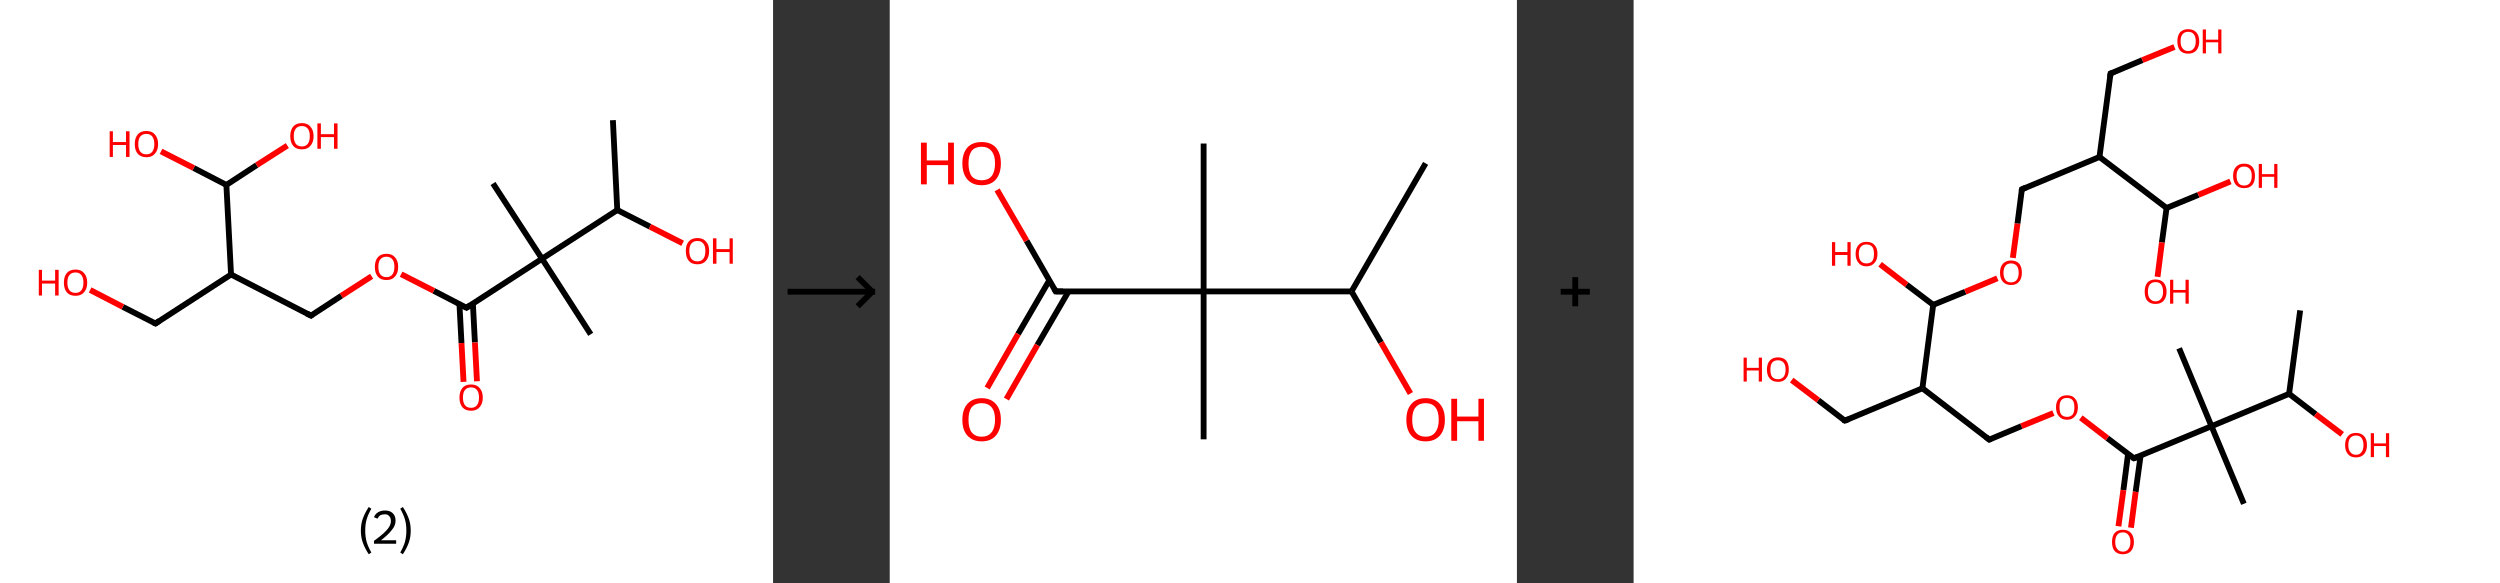 <?xml version='1.0' encoding='ASCII' standalone='yes'?>
<svg xmlns="http://www.w3.org/2000/svg" xmlns:xlink="http://www.w3.org/1999/xlink" version="1.1" width="857.0px" viewBox="0 0 857.0 200.0" height="200.0px">
  <rect x="0" y="0" width="857.0" height="200.0" fill="#333333" stroke="none"/>
  <g>
    <g transform="translate(0, 0) scale(1 1) "><!-- END OF HEADER -->
<rect style="opacity:1.0;fill:#FFFFFF;stroke:none" width="265.0" height="200.0" x="0.0" y="0.0"> </rect>
<path class="bond-0 atom-0 atom-1" d="M 210.1,41.2 L 211.6,72.0" style="fill:none;fill-rule:evenodd;stroke:#000000;stroke-width:2.0px;stroke-linecap:butt;stroke-linejoin:miter;stroke-opacity:1"/>
<path class="bond-1 atom-1 atom-2" d="M 211.6,72.0 L 222.8,77.7" style="fill:none;fill-rule:evenodd;stroke:#000000;stroke-width:2.0px;stroke-linecap:butt;stroke-linejoin:miter;stroke-opacity:1"/>
<path class="bond-1 atom-1 atom-2" d="M 222.8,77.7 L 234.0,83.4" style="fill:none;fill-rule:evenodd;stroke:#FF0000;stroke-width:2.0px;stroke-linecap:butt;stroke-linejoin:miter;stroke-opacity:1"/>
<path class="bond-2 atom-1 atom-3" d="M 211.6,72.0 L 185.8,88.7" style="fill:none;fill-rule:evenodd;stroke:#000000;stroke-width:2.0px;stroke-linecap:butt;stroke-linejoin:miter;stroke-opacity:1"/>
<path class="bond-3 atom-3 atom-4" d="M 185.8,88.7 L 169.0,62.9" style="fill:none;fill-rule:evenodd;stroke:#000000;stroke-width:2.0px;stroke-linecap:butt;stroke-linejoin:miter;stroke-opacity:1"/>
<path class="bond-4 atom-3 atom-5" d="M 185.8,88.7 L 202.5,114.6" style="fill:none;fill-rule:evenodd;stroke:#000000;stroke-width:2.0px;stroke-linecap:butt;stroke-linejoin:miter;stroke-opacity:1"/>
<path class="bond-5 atom-3 atom-6" d="M 185.8,88.7 L 159.9,105.5" style="fill:none;fill-rule:evenodd;stroke:#000000;stroke-width:2.0px;stroke-linecap:butt;stroke-linejoin:miter;stroke-opacity:1"/>
<path class="bond-6 atom-6 atom-7" d="M 157.5,104.3 L 158.2,117.6" style="fill:none;fill-rule:evenodd;stroke:#000000;stroke-width:2.0px;stroke-linecap:butt;stroke-linejoin:miter;stroke-opacity:1"/>
<path class="bond-6 atom-6 atom-7" d="M 158.2,117.6 L 158.9,130.9" style="fill:none;fill-rule:evenodd;stroke:#FF0000;stroke-width:2.0px;stroke-linecap:butt;stroke-linejoin:miter;stroke-opacity:1"/>
<path class="bond-6 atom-6 atom-7" d="M 162.1,104.0 L 162.8,117.4" style="fill:none;fill-rule:evenodd;stroke:#000000;stroke-width:2.0px;stroke-linecap:butt;stroke-linejoin:miter;stroke-opacity:1"/>
<path class="bond-6 atom-6 atom-7" d="M 162.8,117.4 L 163.5,130.7" style="fill:none;fill-rule:evenodd;stroke:#FF0000;stroke-width:2.0px;stroke-linecap:butt;stroke-linejoin:miter;stroke-opacity:1"/>
<path class="bond-7 atom-6 atom-8" d="M 159.9,105.5 L 148.7,99.7" style="fill:none;fill-rule:evenodd;stroke:#000000;stroke-width:2.0px;stroke-linecap:butt;stroke-linejoin:miter;stroke-opacity:1"/>
<path class="bond-7 atom-6 atom-8" d="M 148.7,99.7 L 137.5,94.0" style="fill:none;fill-rule:evenodd;stroke:#FF0000;stroke-width:2.0px;stroke-linecap:butt;stroke-linejoin:miter;stroke-opacity:1"/>
<path class="bond-8 atom-8 atom-9" d="M 127.4,94.7 L 117.0,101.4" style="fill:none;fill-rule:evenodd;stroke:#FF0000;stroke-width:2.0px;stroke-linecap:butt;stroke-linejoin:miter;stroke-opacity:1"/>
<path class="bond-8 atom-8 atom-9" d="M 117.0,101.4 L 106.6,108.2" style="fill:none;fill-rule:evenodd;stroke:#000000;stroke-width:2.0px;stroke-linecap:butt;stroke-linejoin:miter;stroke-opacity:1"/>
<path class="bond-9 atom-9 atom-10" d="M 106.6,108.2 L 79.2,94.1" style="fill:none;fill-rule:evenodd;stroke:#000000;stroke-width:2.0px;stroke-linecap:butt;stroke-linejoin:miter;stroke-opacity:1"/>
<path class="bond-10 atom-10 atom-11" d="M 79.2,94.1 L 53.3,110.9" style="fill:none;fill-rule:evenodd;stroke:#000000;stroke-width:2.0px;stroke-linecap:butt;stroke-linejoin:miter;stroke-opacity:1"/>
<path class="bond-11 atom-11 atom-12" d="M 53.3,110.9 L 42.1,105.2" style="fill:none;fill-rule:evenodd;stroke:#000000;stroke-width:2.0px;stroke-linecap:butt;stroke-linejoin:miter;stroke-opacity:1"/>
<path class="bond-11 atom-11 atom-12" d="M 42.1,105.2 L 30.9,99.4" style="fill:none;fill-rule:evenodd;stroke:#FF0000;stroke-width:2.0px;stroke-linecap:butt;stroke-linejoin:miter;stroke-opacity:1"/>
<path class="bond-12 atom-10 atom-13" d="M 79.2,94.1 L 77.6,63.4" style="fill:none;fill-rule:evenodd;stroke:#000000;stroke-width:2.0px;stroke-linecap:butt;stroke-linejoin:miter;stroke-opacity:1"/>
<path class="bond-13 atom-13 atom-14" d="M 77.6,63.4 L 66.4,57.6" style="fill:none;fill-rule:evenodd;stroke:#000000;stroke-width:2.0px;stroke-linecap:butt;stroke-linejoin:miter;stroke-opacity:1"/>
<path class="bond-13 atom-13 atom-14" d="M 66.4,57.6 L 55.2,51.9" style="fill:none;fill-rule:evenodd;stroke:#FF0000;stroke-width:2.0px;stroke-linecap:butt;stroke-linejoin:miter;stroke-opacity:1"/>
<path class="bond-14 atom-13 atom-15" d="M 77.6,63.4 L 88.0,56.6" style="fill:none;fill-rule:evenodd;stroke:#000000;stroke-width:2.0px;stroke-linecap:butt;stroke-linejoin:miter;stroke-opacity:1"/>
<path class="bond-14 atom-13 atom-15" d="M 88.0,56.6 L 98.5,49.9" style="fill:none;fill-rule:evenodd;stroke:#FF0000;stroke-width:2.0px;stroke-linecap:butt;stroke-linejoin:miter;stroke-opacity:1"/>
<path d="M 161.2,104.6 L 159.9,105.5 L 159.3,105.2" style="fill:none;stroke:#000000;stroke-width:2.0px;stroke-linecap:butt;stroke-linejoin:miter;stroke-opacity:1;"/>
<path d="M 107.1,107.8 L 106.6,108.2 L 105.2,107.5" style="fill:none;stroke:#000000;stroke-width:2.0px;stroke-linecap:butt;stroke-linejoin:miter;stroke-opacity:1;"/>
<path d="M 54.6,110.0 L 53.3,110.9 L 52.7,110.6" style="fill:none;stroke:#000000;stroke-width:2.0px;stroke-linecap:butt;stroke-linejoin:miter;stroke-opacity:1;"/>
<path class="atom-2" d="M 235.1 86.0 Q 235.1 83.9, 236.1 82.8 Q 237.1 81.6, 239.1 81.6 Q 241.0 81.6, 242.0 82.8 Q 243.1 83.9, 243.1 86.0 Q 243.1 88.2, 242.0 89.4 Q 241.0 90.6, 239.1 90.6 Q 237.1 90.6, 236.1 89.4 Q 235.1 88.2, 235.1 86.0 M 239.1 89.6 Q 240.4 89.6, 241.1 88.7 Q 241.8 87.8, 241.8 86.0 Q 241.8 84.3, 241.1 83.5 Q 240.4 82.6, 239.1 82.6 Q 237.7 82.6, 237.0 83.5 Q 236.3 84.3, 236.3 86.0 Q 236.3 87.8, 237.0 88.7 Q 237.7 89.6, 239.1 89.6 " fill="#FF0000"/>
<path class="atom-2" d="M 244.4 81.7 L 245.6 81.7 L 245.6 85.4 L 250.1 85.4 L 250.1 81.7 L 251.2 81.7 L 251.2 90.4 L 250.1 90.4 L 250.1 86.4 L 245.6 86.4 L 245.6 90.4 L 244.4 90.4 L 244.4 81.7 " fill="#FF0000"/>
<path class="atom-7" d="M 157.5 136.3 Q 157.5 134.2, 158.5 133.0 Q 159.5 131.8, 161.5 131.8 Q 163.4 131.8, 164.4 133.0 Q 165.5 134.2, 165.5 136.3 Q 165.5 138.4, 164.4 139.6 Q 163.4 140.8, 161.5 140.8 Q 159.5 140.8, 158.5 139.6 Q 157.5 138.4, 157.5 136.3 M 161.5 139.8 Q 162.8 139.8, 163.5 138.9 Q 164.2 138.0, 164.2 136.3 Q 164.2 134.5, 163.5 133.7 Q 162.8 132.8, 161.5 132.8 Q 160.1 132.8, 159.4 133.7 Q 158.7 134.5, 158.7 136.3 Q 158.7 138.0, 159.4 138.9 Q 160.1 139.8, 161.5 139.8 " fill="#FF0000"/>
<path class="atom-8" d="M 128.5 91.5 Q 128.5 89.4, 129.5 88.2 Q 130.5 87.0, 132.5 87.0 Q 134.4 87.0, 135.4 88.2 Q 136.5 89.4, 136.5 91.5 Q 136.5 93.6, 135.4 94.8 Q 134.4 96.0, 132.5 96.0 Q 130.5 96.0, 129.5 94.8 Q 128.5 93.6, 128.5 91.5 M 132.5 95.0 Q 133.8 95.0, 134.5 94.1 Q 135.2 93.2, 135.2 91.5 Q 135.2 89.7, 134.5 88.9 Q 133.8 88.0, 132.5 88.0 Q 131.1 88.0, 130.4 88.9 Q 129.7 89.7, 129.7 91.5 Q 129.7 93.2, 130.4 94.1 Q 131.1 95.0, 132.5 95.0 " fill="#FF0000"/>
<path class="atom-12" d="M 13.3 92.5 L 14.4 92.5 L 14.4 96.2 L 18.9 96.2 L 18.9 92.5 L 20.1 92.5 L 20.1 101.3 L 18.9 101.3 L 18.9 97.2 L 14.4 97.2 L 14.4 101.3 L 13.3 101.3 L 13.3 92.5 " fill="#FF0000"/>
<path class="atom-12" d="M 21.9 96.9 Q 21.9 94.8, 22.9 93.6 Q 23.9 92.4, 25.9 92.4 Q 27.8 92.4, 28.8 93.6 Q 29.9 94.8, 29.9 96.9 Q 29.9 99.0, 28.8 100.2 Q 27.8 101.4, 25.9 101.4 Q 23.9 101.4, 22.9 100.2 Q 21.9 99.0, 21.9 96.9 M 25.9 100.4 Q 27.2 100.4, 27.9 99.5 Q 28.6 98.6, 28.6 96.9 Q 28.6 95.2, 27.9 94.3 Q 27.2 93.4, 25.9 93.4 Q 24.5 93.4, 23.8 94.3 Q 23.1 95.1, 23.1 96.9 Q 23.1 98.6, 23.8 99.5 Q 24.5 100.4, 25.9 100.4 " fill="#FF0000"/>
<path class="atom-14" d="M 37.6 45.0 L 38.7 45.0 L 38.7 48.7 L 43.2 48.7 L 43.2 45.0 L 44.4 45.0 L 44.4 53.8 L 43.2 53.8 L 43.2 49.7 L 38.7 49.7 L 38.7 53.8 L 37.6 53.8 L 37.6 45.0 " fill="#FF0000"/>
<path class="atom-14" d="M 46.2 49.4 Q 46.2 47.3, 47.2 46.1 Q 48.2 44.9, 50.2 44.9 Q 52.1 44.9, 53.1 46.1 Q 54.2 47.3, 54.2 49.4 Q 54.2 51.5, 53.1 52.7 Q 52.1 53.9, 50.2 53.9 Q 48.3 53.9, 47.2 52.7 Q 46.2 51.5, 46.2 49.4 M 50.2 52.9 Q 51.5 52.9, 52.2 52.0 Q 52.9 51.1, 52.9 49.4 Q 52.9 47.7, 52.2 46.8 Q 51.5 45.9, 50.2 45.9 Q 48.8 45.9, 48.1 46.8 Q 47.4 47.6, 47.4 49.4 Q 47.4 51.1, 48.1 52.0 Q 48.8 52.9, 50.2 52.9 " fill="#FF0000"/>
<path class="atom-15" d="M 99.5 46.7 Q 99.5 44.6, 100.5 43.4 Q 101.5 42.2, 103.5 42.2 Q 105.4 42.2, 106.4 43.4 Q 107.5 44.6, 107.5 46.7 Q 107.5 48.8, 106.4 50.0 Q 105.4 51.2, 103.5 51.2 Q 101.5 51.2, 100.5 50.0 Q 99.5 48.8, 99.5 46.7 M 103.5 50.2 Q 104.8 50.2, 105.5 49.3 Q 106.2 48.4, 106.2 46.7 Q 106.2 44.9, 105.5 44.1 Q 104.8 43.2, 103.5 43.2 Q 102.1 43.2, 101.4 44.1 Q 100.7 44.9, 100.7 46.7 Q 100.7 48.4, 101.4 49.3 Q 102.1 50.2, 103.5 50.2 " fill="#FF0000"/>
<path class="atom-15" d="M 108.8 42.3 L 110.0 42.3 L 110.0 46.0 L 114.5 46.0 L 114.5 42.3 L 115.7 42.3 L 115.7 51.0 L 114.5 51.0 L 114.5 47.0 L 110.0 47.0 L 110.0 51.0 L 108.8 51.0 L 108.8 42.3 " fill="#FF0000"/>
<path class="legend" d="M 123.7 181.9 Q 123.7 179.6, 124.4 177.7 Q 125.1 175.8, 126.4 173.8 L 127.3 174.4 Q 126.2 176.3, 125.7 178.0 Q 125.2 179.7, 125.2 181.9 Q 125.2 184.0, 125.7 185.8 Q 126.2 187.5, 127.3 189.4 L 126.4 190.0 Q 125.1 188.0, 124.4 186.1 Q 123.7 184.2, 123.7 181.9 " fill="#000000"/>
<path class="legend" d="M 128.2 177.3 Q 128.6 176.2, 129.6 175.6 Q 130.6 175.0, 132.0 175.0 Q 133.7 175.0, 134.6 175.9 Q 135.6 176.8, 135.6 178.5 Q 135.6 180.2, 134.3 181.7 Q 133.1 183.3, 130.6 185.2 L 135.8 185.2 L 135.8 186.4 L 128.2 186.4 L 128.2 185.4 Q 130.3 183.9, 131.5 182.8 Q 132.8 181.6, 133.4 180.6 Q 134.0 179.6, 134.0 178.6 Q 134.0 177.5, 133.4 176.9 Q 132.9 176.3, 132.0 176.3 Q 131.1 176.3, 130.4 176.6 Q 129.8 177.0, 129.4 177.8 L 128.2 177.3 " fill="#000000"/>
<path class="legend" d="M 140.8 181.9 Q 140.8 184.2, 140.1 186.1 Q 139.4 188.0, 138.1 190.0 L 137.2 189.4 Q 138.3 187.5, 138.8 185.8 Q 139.3 184.0, 139.3 181.9 Q 139.3 179.7, 138.8 178.0 Q 138.3 176.3, 137.2 174.4 L 138.1 173.8 Q 139.4 175.8, 140.1 177.7 Q 140.8 179.6, 140.8 181.9 " fill="#000000"/>
</g>
    <g transform="translate(265.0, 0) scale(1 1) "><line x1="5" y1="100" x2="35" y2="100" style="stroke:rgb(0,0,0);stroke-width:2"/>
  <line x1="34" y1="100" x2="29" y2="95" style="stroke:rgb(0,0,0);stroke-width:2"/>
  <line x1="34" y1="100" x2="29" y2="105" style="stroke:rgb(0,0,0);stroke-width:2"/>
</g>
    <g transform="translate(305.0, 0) scale(1 1) "><!-- END OF HEADER -->
<rect style="opacity:1.0;fill:#FFFFFF;stroke:none" width="215.0" height="200.0" x="0.0" y="0.0"> </rect>
<path class="bond-0 atom-0 atom-1" d="M 183.7,56.0 L 158.3,99.9" style="fill:none;fill-rule:evenodd;stroke:#000000;stroke-width:2.0px;stroke-linecap:butt;stroke-linejoin:miter;stroke-opacity:1"/>
<path class="bond-1 atom-1 atom-2" d="M 158.3,99.9 L 168.4,117.4" style="fill:none;fill-rule:evenodd;stroke:#000000;stroke-width:2.0px;stroke-linecap:butt;stroke-linejoin:miter;stroke-opacity:1"/>
<path class="bond-1 atom-1 atom-2" d="M 168.4,117.4 L 178.5,134.9" style="fill:none;fill-rule:evenodd;stroke:#FF0000;stroke-width:2.0px;stroke-linecap:butt;stroke-linejoin:miter;stroke-opacity:1"/>
<path class="bond-2 atom-1 atom-3" d="M 158.3,99.9 L 107.6,99.9" style="fill:none;fill-rule:evenodd;stroke:#000000;stroke-width:2.0px;stroke-linecap:butt;stroke-linejoin:miter;stroke-opacity:1"/>
<path class="bond-3 atom-3 atom-4" d="M 107.6,99.9 L 107.6,49.2" style="fill:none;fill-rule:evenodd;stroke:#000000;stroke-width:2.0px;stroke-linecap:butt;stroke-linejoin:miter;stroke-opacity:1"/>
<path class="bond-4 atom-3 atom-5" d="M 107.6,99.9 L 107.6,150.6" style="fill:none;fill-rule:evenodd;stroke:#000000;stroke-width:2.0px;stroke-linecap:butt;stroke-linejoin:miter;stroke-opacity:1"/>
<path class="bond-5 atom-3 atom-6" d="M 107.6,99.9 L 56.9,99.9" style="fill:none;fill-rule:evenodd;stroke:#000000;stroke-width:2.0px;stroke-linecap:butt;stroke-linejoin:miter;stroke-opacity:1"/>
<path class="bond-6 atom-6 atom-7" d="M 54.7,96.1 L 44.0,114.5" style="fill:none;fill-rule:evenodd;stroke:#000000;stroke-width:2.0px;stroke-linecap:butt;stroke-linejoin:miter;stroke-opacity:1"/>
<path class="bond-6 atom-6 atom-7" d="M 44.0,114.5 L 33.4,133.0" style="fill:none;fill-rule:evenodd;stroke:#FF0000;stroke-width:2.0px;stroke-linecap:butt;stroke-linejoin:miter;stroke-opacity:1"/>
<path class="bond-6 atom-6 atom-7" d="M 61.3,99.9 L 50.6,118.3" style="fill:none;fill-rule:evenodd;stroke:#000000;stroke-width:2.0px;stroke-linecap:butt;stroke-linejoin:miter;stroke-opacity:1"/>
<path class="bond-6 atom-6 atom-7" d="M 50.6,118.3 L 40.0,136.8" style="fill:none;fill-rule:evenodd;stroke:#FF0000;stroke-width:2.0px;stroke-linecap:butt;stroke-linejoin:miter;stroke-opacity:1"/>
<path class="bond-7 atom-6 atom-8" d="M 56.9,99.9 L 46.9,82.5" style="fill:none;fill-rule:evenodd;stroke:#000000;stroke-width:2.0px;stroke-linecap:butt;stroke-linejoin:miter;stroke-opacity:1"/>
<path class="bond-7 atom-6 atom-8" d="M 46.9,82.5 L 36.8,65.1" style="fill:none;fill-rule:evenodd;stroke:#FF0000;stroke-width:2.0px;stroke-linecap:butt;stroke-linejoin:miter;stroke-opacity:1"/>
<path d="M 59.4,99.9 L 56.9,99.9 L 56.4,99.0" style="fill:none;stroke:#000000;stroke-width:2.0px;stroke-linecap:butt;stroke-linejoin:miter;stroke-opacity:1;"/>
<path class="atom-2" d="M 177.1 143.9 Q 177.1 140.4, 178.8 138.5 Q 180.5 136.5, 183.7 136.5 Q 186.9 136.5, 188.6 138.5 Q 190.3 140.4, 190.3 143.9 Q 190.3 147.3, 188.6 149.3 Q 186.8 151.3, 183.7 151.3 Q 180.5 151.3, 178.8 149.3 Q 177.1 147.4, 177.1 143.9 M 183.7 149.7 Q 185.9 149.7, 187.0 148.2 Q 188.2 146.7, 188.2 143.9 Q 188.2 141.0, 187.0 139.6 Q 185.9 138.2, 183.7 138.2 Q 181.5 138.2, 180.3 139.6 Q 179.1 141.0, 179.1 143.9 Q 179.1 146.8, 180.3 148.2 Q 181.5 149.7, 183.7 149.7 " fill="#FF0000"/>
<path class="atom-2" d="M 192.5 136.7 L 194.5 136.7 L 194.5 142.8 L 201.8 142.8 L 201.8 136.7 L 203.7 136.7 L 203.7 151.1 L 201.8 151.1 L 201.8 144.4 L 194.5 144.4 L 194.5 151.1 L 192.5 151.1 L 192.5 136.7 " fill="#FF0000"/>
<path class="atom-7" d="M 24.9 143.9 Q 24.9 140.4, 26.6 138.5 Q 28.3 136.5, 31.5 136.5 Q 34.7 136.5, 36.4 138.5 Q 38.1 140.4, 38.1 143.9 Q 38.1 147.3, 36.4 149.3 Q 34.7 151.3, 31.5 151.3 Q 28.4 151.3, 26.6 149.3 Q 24.9 147.4, 24.9 143.9 M 31.5 149.7 Q 33.7 149.7, 34.9 148.2 Q 36.1 146.7, 36.1 143.9 Q 36.1 141.0, 34.9 139.6 Q 33.7 138.2, 31.5 138.2 Q 29.3 138.2, 28.1 139.6 Q 27.0 141.0, 27.0 143.9 Q 27.0 146.8, 28.1 148.2 Q 29.3 149.7, 31.5 149.7 " fill="#FF0000"/>
<path class="atom-8" d="M 10.7 48.9 L 12.7 48.9 L 12.7 55.0 L 20.0 55.0 L 20.0 48.9 L 22.0 48.9 L 22.0 63.2 L 20.0 63.2 L 20.0 56.6 L 12.7 56.6 L 12.7 63.2 L 10.7 63.2 L 10.7 48.9 " fill="#FF0000"/>
<path class="atom-8" d="M 24.9 56.0 Q 24.9 52.6, 26.6 50.6 Q 28.3 48.7, 31.5 48.7 Q 34.7 48.7, 36.4 50.6 Q 38.1 52.6, 38.1 56.0 Q 38.1 59.5, 36.4 61.5 Q 34.7 63.5, 31.5 63.5 Q 28.4 63.5, 26.6 61.5 Q 24.9 59.5, 24.9 56.0 M 31.5 61.8 Q 33.7 61.8, 34.9 60.4 Q 36.1 58.9, 36.1 56.0 Q 36.1 53.2, 34.9 51.8 Q 33.7 50.3, 31.5 50.3 Q 29.3 50.3, 28.1 51.7 Q 27.0 53.2, 27.0 56.0 Q 27.0 58.9, 28.1 60.4 Q 29.3 61.8, 31.5 61.8 " fill="#FF0000"/>
</g>
    <g transform="translate(520.0, 0) scale(1 1) "><line x1="15" y1="100" x2="25" y2="100" style="stroke:rgb(0,0,0);stroke-width:2"/>
  <line x1="20" y1="95" x2="20" y2="105" style="stroke:rgb(0,0,0);stroke-width:2"/>
</g>
    <g transform="translate(560.0, 0) scale(1 1) "><!-- END OF HEADER -->
<rect style="opacity:1.0;fill:#FFFFFF;stroke:none" width="297.0" height="200.0" x="0.0" y="0.0"> </rect>
<path class="bond-0 atom-0 atom-1" d="M 228.5,106.4 L 224.7,135.0" style="fill:none;fill-rule:evenodd;stroke:#000000;stroke-width:2.0px;stroke-linecap:butt;stroke-linejoin:miter;stroke-opacity:1"/>
<path class="bond-1 atom-1 atom-2" d="M 224.7,135.0 L 233.8,142.0" style="fill:none;fill-rule:evenodd;stroke:#000000;stroke-width:2.0px;stroke-linecap:butt;stroke-linejoin:miter;stroke-opacity:1"/>
<path class="bond-1 atom-1 atom-2" d="M 233.8,142.0 L 242.9,148.9" style="fill:none;fill-rule:evenodd;stroke:#FF0000;stroke-width:2.0px;stroke-linecap:butt;stroke-linejoin:miter;stroke-opacity:1"/>
<path class="bond-2 atom-1 atom-3" d="M 224.7,135.0 L 198.1,146.1" style="fill:none;fill-rule:evenodd;stroke:#000000;stroke-width:2.0px;stroke-linecap:butt;stroke-linejoin:miter;stroke-opacity:1"/>
<path class="bond-3 atom-3 atom-4" d="M 198.1,146.1 L 187.0,119.4" style="fill:none;fill-rule:evenodd;stroke:#000000;stroke-width:2.0px;stroke-linecap:butt;stroke-linejoin:miter;stroke-opacity:1"/>
<path class="bond-4 atom-3 atom-5" d="M 198.1,146.1 L 209.2,172.7" style="fill:none;fill-rule:evenodd;stroke:#000000;stroke-width:2.0px;stroke-linecap:butt;stroke-linejoin:miter;stroke-opacity:1"/>
<path class="bond-5 atom-3 atom-6" d="M 198.1,146.1 L 171.5,157.1" style="fill:none;fill-rule:evenodd;stroke:#000000;stroke-width:2.0px;stroke-linecap:butt;stroke-linejoin:miter;stroke-opacity:1"/>
<path class="bond-6 atom-6 atom-7" d="M 169.5,155.6 L 167.9,168.0" style="fill:none;fill-rule:evenodd;stroke:#000000;stroke-width:2.0px;stroke-linecap:butt;stroke-linejoin:miter;stroke-opacity:1"/>
<path class="bond-6 atom-6 atom-7" d="M 167.9,168.0 L 166.2,180.4" style="fill:none;fill-rule:evenodd;stroke:#FF0000;stroke-width:2.0px;stroke-linecap:butt;stroke-linejoin:miter;stroke-opacity:1"/>
<path class="bond-6 atom-6 atom-7" d="M 173.8,156.2 L 172.1,168.6" style="fill:none;fill-rule:evenodd;stroke:#000000;stroke-width:2.0px;stroke-linecap:butt;stroke-linejoin:miter;stroke-opacity:1"/>
<path class="bond-6 atom-6 atom-7" d="M 172.1,168.6 L 170.5,180.9" style="fill:none;fill-rule:evenodd;stroke:#FF0000;stroke-width:2.0px;stroke-linecap:butt;stroke-linejoin:miter;stroke-opacity:1"/>
<path class="bond-7 atom-6 atom-8" d="M 171.5,157.1 L 162.4,150.2" style="fill:none;fill-rule:evenodd;stroke:#000000;stroke-width:2.0px;stroke-linecap:butt;stroke-linejoin:miter;stroke-opacity:1"/>
<path class="bond-7 atom-6 atom-8" d="M 162.4,150.2 L 153.3,143.2" style="fill:none;fill-rule:evenodd;stroke:#FF0000;stroke-width:2.0px;stroke-linecap:butt;stroke-linejoin:miter;stroke-opacity:1"/>
<path class="bond-8 atom-8 atom-9" d="M 143.9,141.6 L 132.9,146.1" style="fill:none;fill-rule:evenodd;stroke:#FF0000;stroke-width:2.0px;stroke-linecap:butt;stroke-linejoin:miter;stroke-opacity:1"/>
<path class="bond-8 atom-8 atom-9" d="M 132.9,146.1 L 121.9,150.7" style="fill:none;fill-rule:evenodd;stroke:#000000;stroke-width:2.0px;stroke-linecap:butt;stroke-linejoin:miter;stroke-opacity:1"/>
<path class="bond-9 atom-9 atom-10" d="M 121.9,150.7 L 99.0,133.1" style="fill:none;fill-rule:evenodd;stroke:#000000;stroke-width:2.0px;stroke-linecap:butt;stroke-linejoin:miter;stroke-opacity:1"/>
<path class="bond-10 atom-10 atom-11" d="M 99.0,133.1 L 72.4,144.2" style="fill:none;fill-rule:evenodd;stroke:#000000;stroke-width:2.0px;stroke-linecap:butt;stroke-linejoin:miter;stroke-opacity:1"/>
<path class="bond-11 atom-11 atom-12" d="M 72.4,144.2 L 63.3,137.2" style="fill:none;fill-rule:evenodd;stroke:#000000;stroke-width:2.0px;stroke-linecap:butt;stroke-linejoin:miter;stroke-opacity:1"/>
<path class="bond-11 atom-11 atom-12" d="M 63.3,137.2 L 54.2,130.3" style="fill:none;fill-rule:evenodd;stroke:#FF0000;stroke-width:2.0px;stroke-linecap:butt;stroke-linejoin:miter;stroke-opacity:1"/>
<path class="bond-12 atom-10 atom-13" d="M 99.0,133.1 L 102.7,104.5" style="fill:none;fill-rule:evenodd;stroke:#000000;stroke-width:2.0px;stroke-linecap:butt;stroke-linejoin:miter;stroke-opacity:1"/>
<path class="bond-13 atom-13 atom-14" d="M 102.7,104.5 L 93.6,97.6" style="fill:none;fill-rule:evenodd;stroke:#000000;stroke-width:2.0px;stroke-linecap:butt;stroke-linejoin:miter;stroke-opacity:1"/>
<path class="bond-13 atom-13 atom-14" d="M 93.6,97.6 L 84.5,90.6" style="fill:none;fill-rule:evenodd;stroke:#FF0000;stroke-width:2.0px;stroke-linecap:butt;stroke-linejoin:miter;stroke-opacity:1"/>
<path class="bond-14 atom-13 atom-15" d="M 102.7,104.5 L 113.7,100.0" style="fill:none;fill-rule:evenodd;stroke:#000000;stroke-width:2.0px;stroke-linecap:butt;stroke-linejoin:miter;stroke-opacity:1"/>
<path class="bond-14 atom-13 atom-15" d="M 113.7,100.0 L 124.7,95.4" style="fill:none;fill-rule:evenodd;stroke:#FF0000;stroke-width:2.0px;stroke-linecap:butt;stroke-linejoin:miter;stroke-opacity:1"/>
<path class="bond-15 atom-15 atom-16" d="M 130.0,88.4 L 131.6,76.6" style="fill:none;fill-rule:evenodd;stroke:#FF0000;stroke-width:2.0px;stroke-linecap:butt;stroke-linejoin:miter;stroke-opacity:1"/>
<path class="bond-15 atom-15 atom-16" d="M 131.6,76.6 L 133.1,64.9" style="fill:none;fill-rule:evenodd;stroke:#000000;stroke-width:2.0px;stroke-linecap:butt;stroke-linejoin:miter;stroke-opacity:1"/>
<path class="bond-16 atom-16 atom-17" d="M 133.1,64.9 L 159.7,53.8" style="fill:none;fill-rule:evenodd;stroke:#000000;stroke-width:2.0px;stroke-linecap:butt;stroke-linejoin:miter;stroke-opacity:1"/>
<path class="bond-17 atom-17 atom-18" d="M 159.7,53.8 L 163.5,25.2" style="fill:none;fill-rule:evenodd;stroke:#000000;stroke-width:2.0px;stroke-linecap:butt;stroke-linejoin:miter;stroke-opacity:1"/>
<path class="bond-18 atom-18 atom-19" d="M 163.5,25.2 L 174.4,20.6" style="fill:none;fill-rule:evenodd;stroke:#000000;stroke-width:2.0px;stroke-linecap:butt;stroke-linejoin:miter;stroke-opacity:1"/>
<path class="bond-18 atom-18 atom-19" d="M 174.4,20.6 L 185.4,16.1" style="fill:none;fill-rule:evenodd;stroke:#FF0000;stroke-width:2.0px;stroke-linecap:butt;stroke-linejoin:miter;stroke-opacity:1"/>
<path class="bond-19 atom-17 atom-20" d="M 159.7,53.8 L 182.7,71.3" style="fill:none;fill-rule:evenodd;stroke:#000000;stroke-width:2.0px;stroke-linecap:butt;stroke-linejoin:miter;stroke-opacity:1"/>
<path class="bond-20 atom-20 atom-21" d="M 182.7,71.3 L 193.6,66.8" style="fill:none;fill-rule:evenodd;stroke:#000000;stroke-width:2.0px;stroke-linecap:butt;stroke-linejoin:miter;stroke-opacity:1"/>
<path class="bond-20 atom-20 atom-21" d="M 193.6,66.8 L 204.6,62.2" style="fill:none;fill-rule:evenodd;stroke:#FF0000;stroke-width:2.0px;stroke-linecap:butt;stroke-linejoin:miter;stroke-opacity:1"/>
<path class="bond-21 atom-20 atom-22" d="M 182.7,71.3 L 181.1,83.1" style="fill:none;fill-rule:evenodd;stroke:#000000;stroke-width:2.0px;stroke-linecap:butt;stroke-linejoin:miter;stroke-opacity:1"/>
<path class="bond-21 atom-20 atom-22" d="M 181.1,83.1 L 179.6,94.9" style="fill:none;fill-rule:evenodd;stroke:#FF0000;stroke-width:2.0px;stroke-linecap:butt;stroke-linejoin:miter;stroke-opacity:1"/>
<path d="M 172.8,156.6 L 171.5,157.1 L 171.0,156.8" style="fill:none;stroke:#000000;stroke-width:2.0px;stroke-linecap:butt;stroke-linejoin:miter;stroke-opacity:1;"/>
<path d="M 122.5,150.4 L 121.9,150.7 L 120.8,149.8" style="fill:none;stroke:#000000;stroke-width:2.0px;stroke-linecap:butt;stroke-linejoin:miter;stroke-opacity:1;"/>
<path d="M 73.7,143.7 L 72.4,144.2 L 71.9,143.9" style="fill:none;stroke:#000000;stroke-width:2.0px;stroke-linecap:butt;stroke-linejoin:miter;stroke-opacity:1;"/>
<path d="M 133.0,65.5 L 133.1,64.9 L 134.4,64.3" style="fill:none;stroke:#000000;stroke-width:2.0px;stroke-linecap:butt;stroke-linejoin:miter;stroke-opacity:1;"/>
<path d="M 163.3,26.6 L 163.5,25.2 L 164.0,25.0" style="fill:none;stroke:#000000;stroke-width:2.0px;stroke-linecap:butt;stroke-linejoin:miter;stroke-opacity:1;"/>
<path class="atom-2" d="M 243.9 152.6 Q 243.9 150.6, 244.9 149.5 Q 245.8 148.4, 247.6 148.4 Q 249.4 148.4, 250.4 149.5 Q 251.4 150.6, 251.4 152.6 Q 251.4 154.5, 250.4 155.7 Q 249.4 156.8, 247.6 156.8 Q 245.8 156.8, 244.9 155.7 Q 243.9 154.6, 243.9 152.6 M 247.6 155.9 Q 248.9 155.9, 249.5 155.0 Q 250.2 154.2, 250.2 152.6 Q 250.2 151.0, 249.5 150.1 Q 248.9 149.3, 247.6 149.3 Q 246.4 149.3, 245.7 150.1 Q 245.0 150.9, 245.0 152.6 Q 245.0 154.2, 245.7 155.0 Q 246.4 155.9, 247.6 155.9 " fill="#FF0000"/>
<path class="atom-2" d="M 252.7 148.5 L 253.8 148.5 L 253.8 152.0 L 257.9 152.0 L 257.9 148.5 L 259.0 148.5 L 259.0 156.7 L 257.9 156.7 L 257.9 152.9 L 253.8 152.9 L 253.8 156.7 L 252.7 156.7 L 252.7 148.5 " fill="#FF0000"/>
<path class="atom-7" d="M 164.0 185.8 Q 164.0 183.8, 164.9 182.7 Q 165.9 181.6, 167.7 181.6 Q 169.5 181.6, 170.5 182.7 Q 171.5 183.8, 171.5 185.8 Q 171.5 187.8, 170.5 188.9 Q 169.5 190.0, 167.7 190.0 Q 165.9 190.0, 164.9 188.9 Q 164.0 187.8, 164.0 185.8 M 167.7 189.1 Q 169.0 189.1, 169.6 188.2 Q 170.3 187.4, 170.3 185.8 Q 170.3 184.2, 169.6 183.4 Q 169.0 182.5, 167.7 182.5 Q 166.5 182.5, 165.8 183.3 Q 165.1 184.2, 165.1 185.8 Q 165.1 187.4, 165.8 188.2 Q 166.5 189.1, 167.7 189.1 " fill="#FF0000"/>
<path class="atom-8" d="M 144.8 139.6 Q 144.8 137.7, 145.8 136.6 Q 146.7 135.5, 148.6 135.5 Q 150.4 135.5, 151.3 136.6 Q 152.3 137.7, 152.3 139.6 Q 152.3 141.6, 151.3 142.7 Q 150.3 143.9, 148.6 143.9 Q 146.8 143.9, 145.8 142.7 Q 144.8 141.6, 144.8 139.6 M 148.6 142.9 Q 149.8 142.9, 150.5 142.1 Q 151.1 141.3, 151.1 139.6 Q 151.1 138.0, 150.5 137.2 Q 149.8 136.4, 148.6 136.4 Q 147.3 136.4, 146.6 137.2 Q 146.0 138.0, 146.0 139.6 Q 146.0 141.3, 146.6 142.1 Q 147.3 142.9, 148.6 142.9 " fill="#FF0000"/>
<path class="atom-12" d="M 37.7 122.6 L 38.8 122.6 L 38.8 126.1 L 42.9 126.1 L 42.9 122.6 L 44.0 122.6 L 44.0 130.8 L 42.9 130.8 L 42.9 127.0 L 38.8 127.0 L 38.8 130.8 L 37.7 130.8 L 37.7 122.6 " fill="#FF0000"/>
<path class="atom-12" d="M 45.7 126.7 Q 45.7 124.7, 46.7 123.6 Q 47.7 122.5, 49.5 122.5 Q 51.3 122.5, 52.3 123.6 Q 53.2 124.7, 53.2 126.7 Q 53.2 128.7, 52.2 129.8 Q 51.3 130.9, 49.5 130.9 Q 47.7 130.9, 46.7 129.8 Q 45.7 128.7, 45.7 126.7 M 49.5 130.0 Q 50.7 130.0, 51.4 129.2 Q 52.1 128.3, 52.1 126.7 Q 52.1 125.1, 51.4 124.3 Q 50.7 123.5, 49.5 123.5 Q 48.2 123.5, 47.5 124.3 Q 46.9 125.1, 46.9 126.7 Q 46.9 128.4, 47.5 129.2 Q 48.2 130.0, 49.5 130.0 " fill="#FF0000"/>
<path class="atom-14" d="M 68.0 83.0 L 69.1 83.0 L 69.1 86.4 L 73.3 86.4 L 73.3 83.0 L 74.4 83.0 L 74.4 91.1 L 73.3 91.1 L 73.3 87.4 L 69.1 87.4 L 69.1 91.1 L 68.0 91.1 L 68.0 83.0 " fill="#FF0000"/>
<path class="atom-14" d="M 76.1 87.0 Q 76.1 85.1, 77.1 84.0 Q 78.0 82.9, 79.8 82.9 Q 81.7 82.9, 82.6 84.0 Q 83.6 85.1, 83.6 87.0 Q 83.6 89.0, 82.6 90.1 Q 81.6 91.3, 79.8 91.3 Q 78.0 91.3, 77.1 90.1 Q 76.1 89.0, 76.1 87.0 M 79.8 90.3 Q 81.1 90.3, 81.8 89.5 Q 82.4 88.7, 82.4 87.0 Q 82.4 85.4, 81.8 84.6 Q 81.1 83.8, 79.8 83.8 Q 78.6 83.8, 77.9 84.6 Q 77.2 85.4, 77.2 87.0 Q 77.2 88.7, 77.9 89.5 Q 78.6 90.3, 79.8 90.3 " fill="#FF0000"/>
<path class="atom-15" d="M 125.6 93.5 Q 125.6 91.5, 126.6 90.4 Q 127.6 89.3, 129.4 89.3 Q 131.2 89.3, 132.2 90.4 Q 133.1 91.5, 133.1 93.5 Q 133.1 95.5, 132.1 96.6 Q 131.2 97.7, 129.4 97.7 Q 127.6 97.7, 126.6 96.6 Q 125.6 95.5, 125.6 93.5 M 129.4 96.8 Q 130.6 96.8, 131.3 96.0 Q 132.0 95.1, 132.0 93.5 Q 132.0 91.9, 131.3 91.1 Q 130.6 90.3, 129.4 90.3 Q 128.1 90.3, 127.5 91.1 Q 126.8 91.9, 126.8 93.5 Q 126.8 95.1, 127.5 96.0 Q 128.1 96.8, 129.4 96.8 " fill="#FF0000"/>
<path class="atom-19" d="M 186.4 14.2 Q 186.4 12.2, 187.3 11.1 Q 188.3 10.0, 190.1 10.0 Q 191.9 10.0, 192.9 11.1 Q 193.9 12.2, 193.9 14.2 Q 193.9 16.1, 192.9 17.3 Q 191.9 18.4, 190.1 18.4 Q 188.3 18.4, 187.3 17.3 Q 186.4 16.1, 186.4 14.2 M 190.1 17.5 Q 191.4 17.5, 192.0 16.6 Q 192.7 15.8, 192.7 14.2 Q 192.7 12.5, 192.0 11.7 Q 191.4 10.9, 190.1 10.9 Q 188.9 10.9, 188.2 11.7 Q 187.5 12.5, 187.5 14.2 Q 187.5 15.8, 188.2 16.6 Q 188.9 17.5, 190.1 17.5 " fill="#FF0000"/>
<path class="atom-19" d="M 195.1 10.1 L 196.2 10.1 L 196.2 13.6 L 200.4 13.6 L 200.4 10.1 L 201.5 10.1 L 201.5 18.3 L 200.4 18.3 L 200.4 14.5 L 196.2 14.5 L 196.2 18.3 L 195.1 18.3 L 195.1 10.1 " fill="#FF0000"/>
<path class="atom-21" d="M 205.5 60.3 Q 205.5 58.3, 206.5 57.2 Q 207.5 56.1, 209.3 56.1 Q 211.1 56.1, 212.1 57.2 Q 213.0 58.3, 213.0 60.3 Q 213.0 62.3, 212.1 63.4 Q 211.1 64.5, 209.3 64.5 Q 207.5 64.5, 206.5 63.4 Q 205.5 62.3, 205.5 60.3 M 209.3 63.6 Q 210.5 63.6, 211.2 62.8 Q 211.9 61.9, 211.9 60.3 Q 211.9 58.7, 211.2 57.9 Q 210.5 57.1, 209.3 57.1 Q 208.0 57.1, 207.4 57.9 Q 206.7 58.7, 206.7 60.3 Q 206.7 61.9, 207.4 62.8 Q 208.0 63.6, 209.3 63.6 " fill="#FF0000"/>
<path class="atom-21" d="M 214.3 56.2 L 215.4 56.2 L 215.4 59.7 L 219.6 59.7 L 219.6 56.2 L 220.7 56.2 L 220.7 64.4 L 219.6 64.4 L 219.6 60.6 L 215.4 60.6 L 215.4 64.4 L 214.3 64.4 L 214.3 56.2 " fill="#FF0000"/>
<path class="atom-22" d="M 175.2 100.0 Q 175.2 98.0, 176.1 96.9 Q 177.1 95.8, 178.9 95.8 Q 180.7 95.8, 181.7 96.9 Q 182.7 98.0, 182.7 100.0 Q 182.7 101.9, 181.7 103.1 Q 180.7 104.2, 178.9 104.2 Q 177.1 104.2, 176.1 103.1 Q 175.2 102.0, 175.2 100.0 M 178.9 103.3 Q 180.2 103.3, 180.8 102.4 Q 181.5 101.6, 181.5 100.0 Q 181.5 98.4, 180.8 97.5 Q 180.2 96.7, 178.9 96.7 Q 177.7 96.7, 177.0 97.5 Q 176.3 98.3, 176.3 100.0 Q 176.3 101.6, 177.0 102.4 Q 177.7 103.3, 178.9 103.3 " fill="#FF0000"/>
<path class="atom-22" d="M 183.9 95.9 L 185.0 95.9 L 185.0 99.4 L 189.2 99.4 L 189.2 95.9 L 190.3 95.9 L 190.3 104.1 L 189.2 104.1 L 189.2 100.3 L 185.0 100.3 L 185.0 104.1 L 183.9 104.1 L 183.9 95.9 " fill="#FF0000"/>
</g>
  </g>
</svg>
